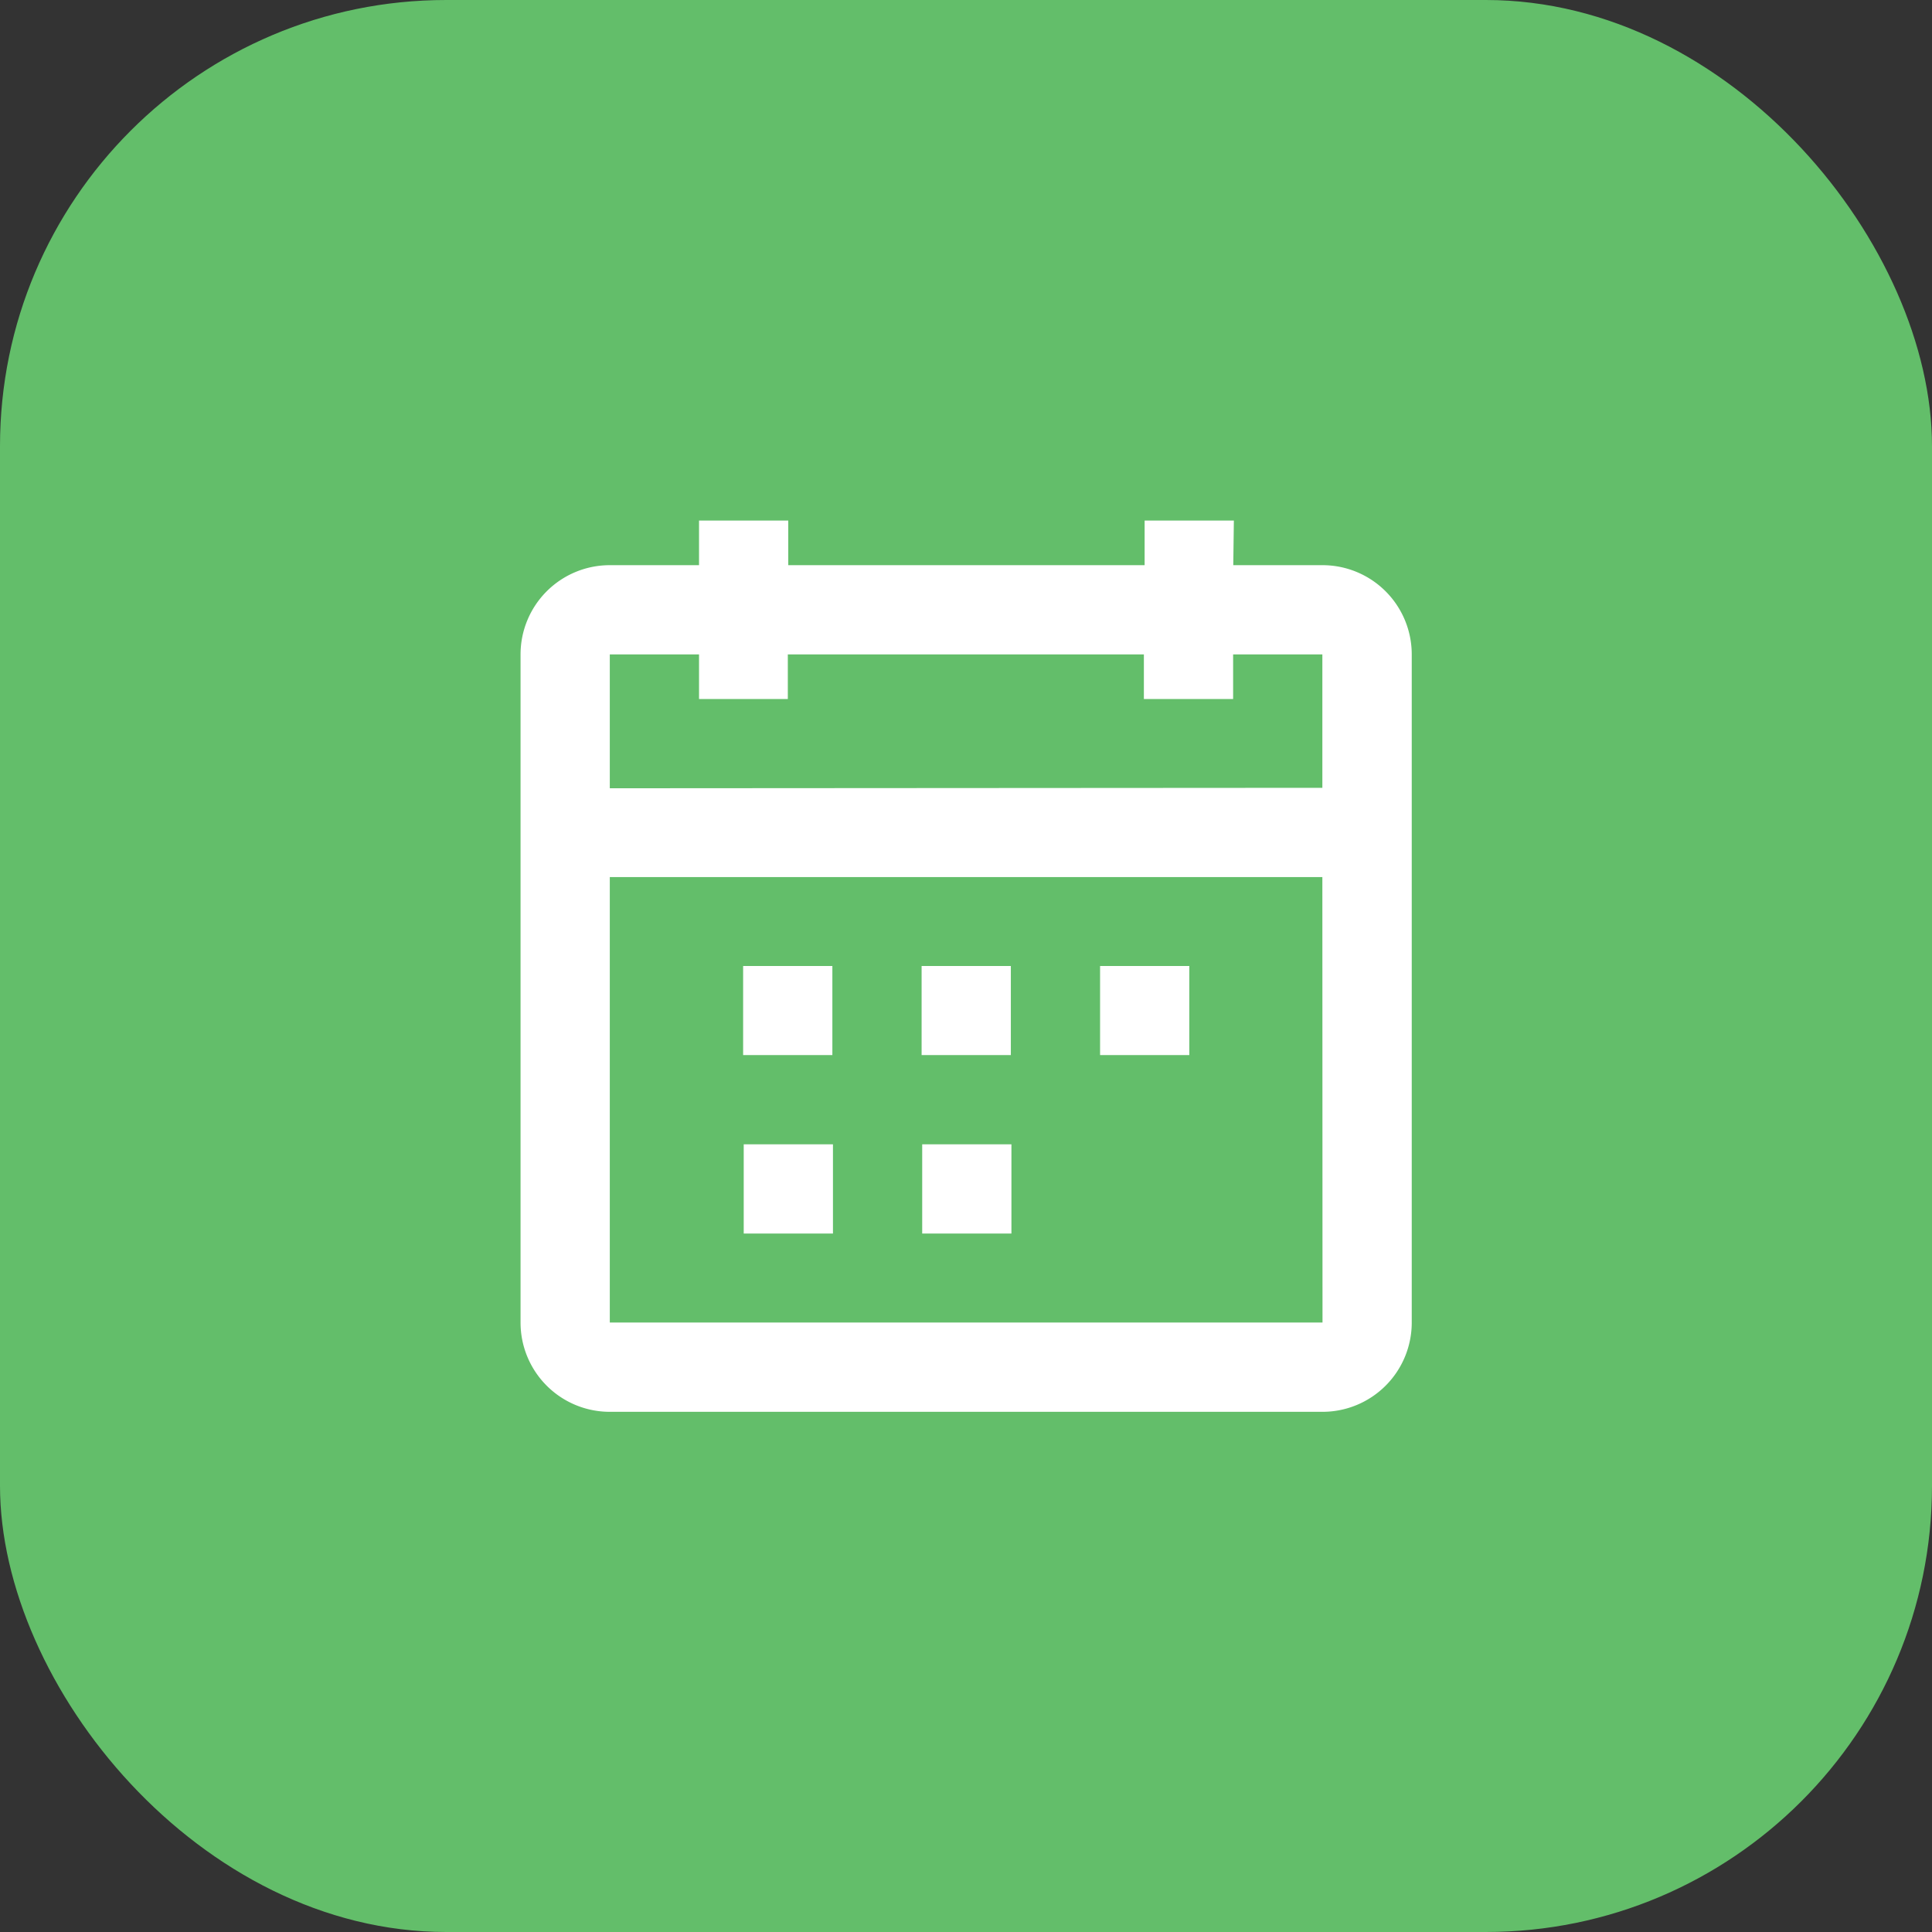 <svg xmlns="http://www.w3.org/2000/svg" width="25.98" height="25.98" viewBox="0 0 25.98 25.98">
  <rect x="0" y="0" width="25.98" height="25.98" fill="#333333" stroke="none"/>
  <g id="dateHN" transform="translate(-65.521)">
    <rect id="Rectangle_11331" data-name="Rectangle 11331" width="25.98" height="25.98" rx="6" transform="translate(65.521)" fill="#63be6a"/>
    <path id="calendar-dates" d="M12.782,5.594V3.8h-1.2v.6h-1.2V3.8H5.594v.6H4.4V3.8H3.2v1.8Zm0,1.2H3.2v5.99h9.584ZM11.584,2.6h1.2a1.2,1.2,0,0,1,1.2,1.2v8.985a1.2,1.2,0,0,1-1.2,1.2H3.2a1.2,1.2,0,0,1-1.2-1.2V3.8A1.2,1.2,0,0,1,3.2,2.6H4.4V2h1.2v.6h4.792V2h1.2ZM6.193,9.188h-1.2V7.99h1.2Zm2.4,0h-1.2V7.99h1.2Zm2.4,0h-1.2V7.99h1.2Zm-4.792,2.4h-1.2v-1.2h1.2Zm2.4,0h-1.2v-1.2h1.2Z" transform="translate(70.521 5)" fill="#fff" fill-rule="evenodd"/>
  </g>
</svg>
